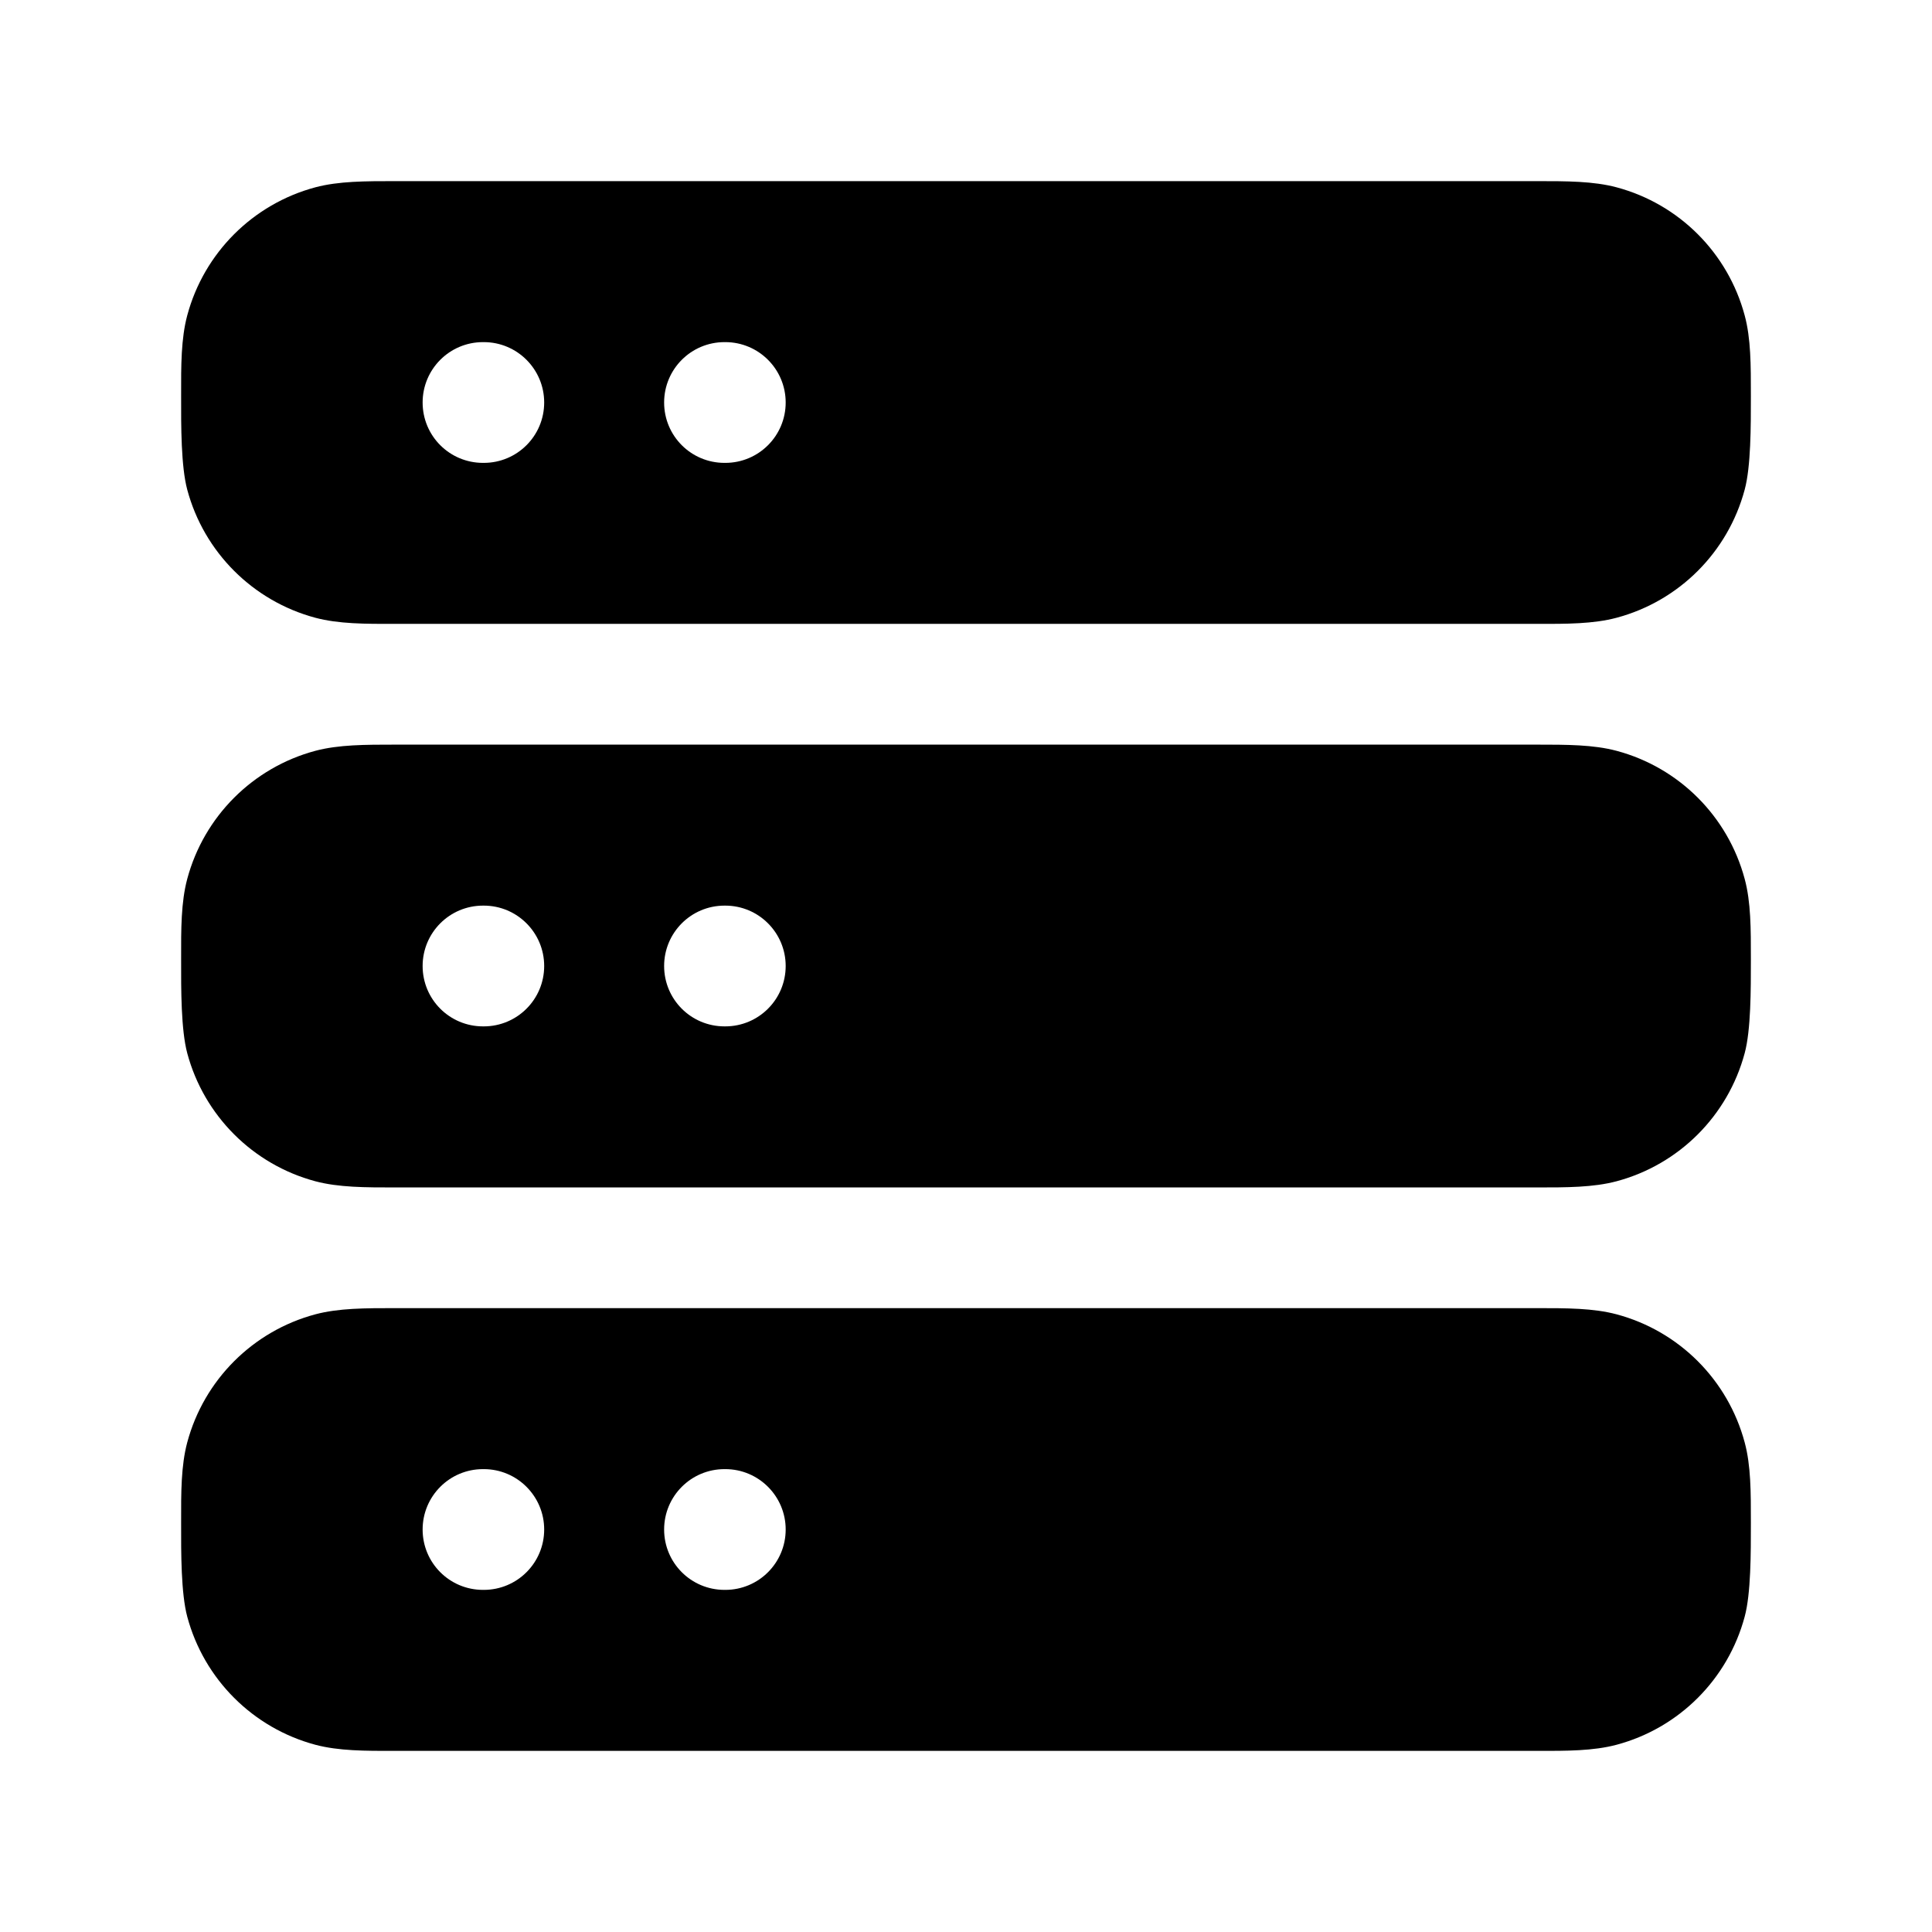 <svg width="24" height="24" viewBox="0 0 24 24" xmlns="http://www.w3.org/2000/svg">
    <path fill-rule="evenodd" clip-rule="evenodd" d="M4.916 2.25H19.084C19.464 2.25 19.793 2.25 20.082 2.327C20.859 2.535 21.465 3.142 21.673 3.918C21.751 4.207 21.75 4.536 21.75 4.917C21.75 5.297 21.751 5.794 21.673 6.083C21.465 6.859 20.859 7.466 20.082 7.674C19.793 7.751 19.464 7.751 19.084 7.75H4.916C4.535 7.751 4.207 7.751 3.917 7.674C3.141 7.466 2.534 6.859 2.326 6.083C2.249 5.794 2.249 5.297 2.25 4.917C2.249 4.536 2.249 4.207 2.326 3.918C2.534 3.142 3.141 2.535 3.917 2.327C4.207 2.25 4.535 2.25 4.916 2.25ZM5.25 5C5.25 4.586 5.585 4.25 6 4.25H6.01C6.424 4.25 6.76 4.586 6.76 5C6.76 5.415 6.424 5.75 6.01 5.75H6C5.585 5.75 5.25 5.415 5.25 5ZM9 4.25C8.585 4.25 8.25 4.586 8.25 5C8.25 5.415 8.585 5.75 9 5.75H9.01C9.424 5.75 9.76 5.415 9.76 5C9.76 4.586 9.424 4.25 9.01 4.25H9ZM4.916 9.25H19.084C19.464 9.25 19.793 9.25 20.082 9.327C20.859 9.535 21.465 10.142 21.673 10.918C21.751 11.207 21.75 11.536 21.75 11.916C21.75 12.297 21.751 12.794 21.673 13.083C21.465 13.859 20.859 14.466 20.082 14.674C19.793 14.751 19.464 14.751 19.084 14.751H4.916C4.535 14.751 4.207 14.751 3.917 14.674C3.141 14.466 2.534 13.859 2.326 13.083C2.249 12.794 2.249 12.297 2.25 11.916C2.249 11.536 2.249 11.207 2.326 10.918C2.534 10.142 3.141 9.535 3.917 9.327C4.207 9.25 4.535 9.25 4.916 9.25ZM5.25 12C5.25 11.586 5.585 11.25 6 11.25H6.01C6.424 11.25 6.76 11.586 6.76 12C6.76 12.415 6.424 12.75 6.01 12.75H6C5.585 12.75 5.25 12.415 5.25 12ZM9 11.25C8.585 11.25 8.25 11.586 8.25 12C8.25 12.415 8.585 12.75 9 12.75H9.01C9.424 12.75 9.76 12.415 9.76 12C9.76 11.586 9.424 11.25 9.01 11.25H9ZM19.084 16.25H4.916C4.535 16.25 4.207 16.25 3.917 16.327C3.141 16.535 2.534 17.142 2.326 17.918C2.249 18.207 2.249 18.536 2.25 18.916C2.249 19.297 2.249 19.794 2.326 20.083C2.534 20.859 3.141 21.466 3.917 21.674C4.207 21.751 4.535 21.751 4.916 21.75H19.084C19.464 21.751 19.793 21.751 20.082 21.674C20.859 21.466 21.465 20.859 21.673 20.083C21.751 19.794 21.75 19.297 21.75 18.916C21.75 18.536 21.751 18.207 21.673 17.918C21.465 17.142 20.859 16.535 20.082 16.327C19.793 16.25 19.464 16.25 19.084 16.25ZM6 18.25C5.585 18.25 5.25 18.586 5.25 19C5.25 19.415 5.585 19.75 6 19.75H6.01C6.424 19.75 6.76 19.415 6.76 19C6.76 18.586 6.424 18.25 6.01 18.25H6ZM8.25 19C8.25 18.586 8.585 18.25 9 18.25H9.01C9.424 18.25 9.76 18.586 9.76 19C9.76 19.415 9.424 19.75 9.01 19.75H9C8.585 19.75 8.25 19.415 8.25 19Z"/>
</svg>

